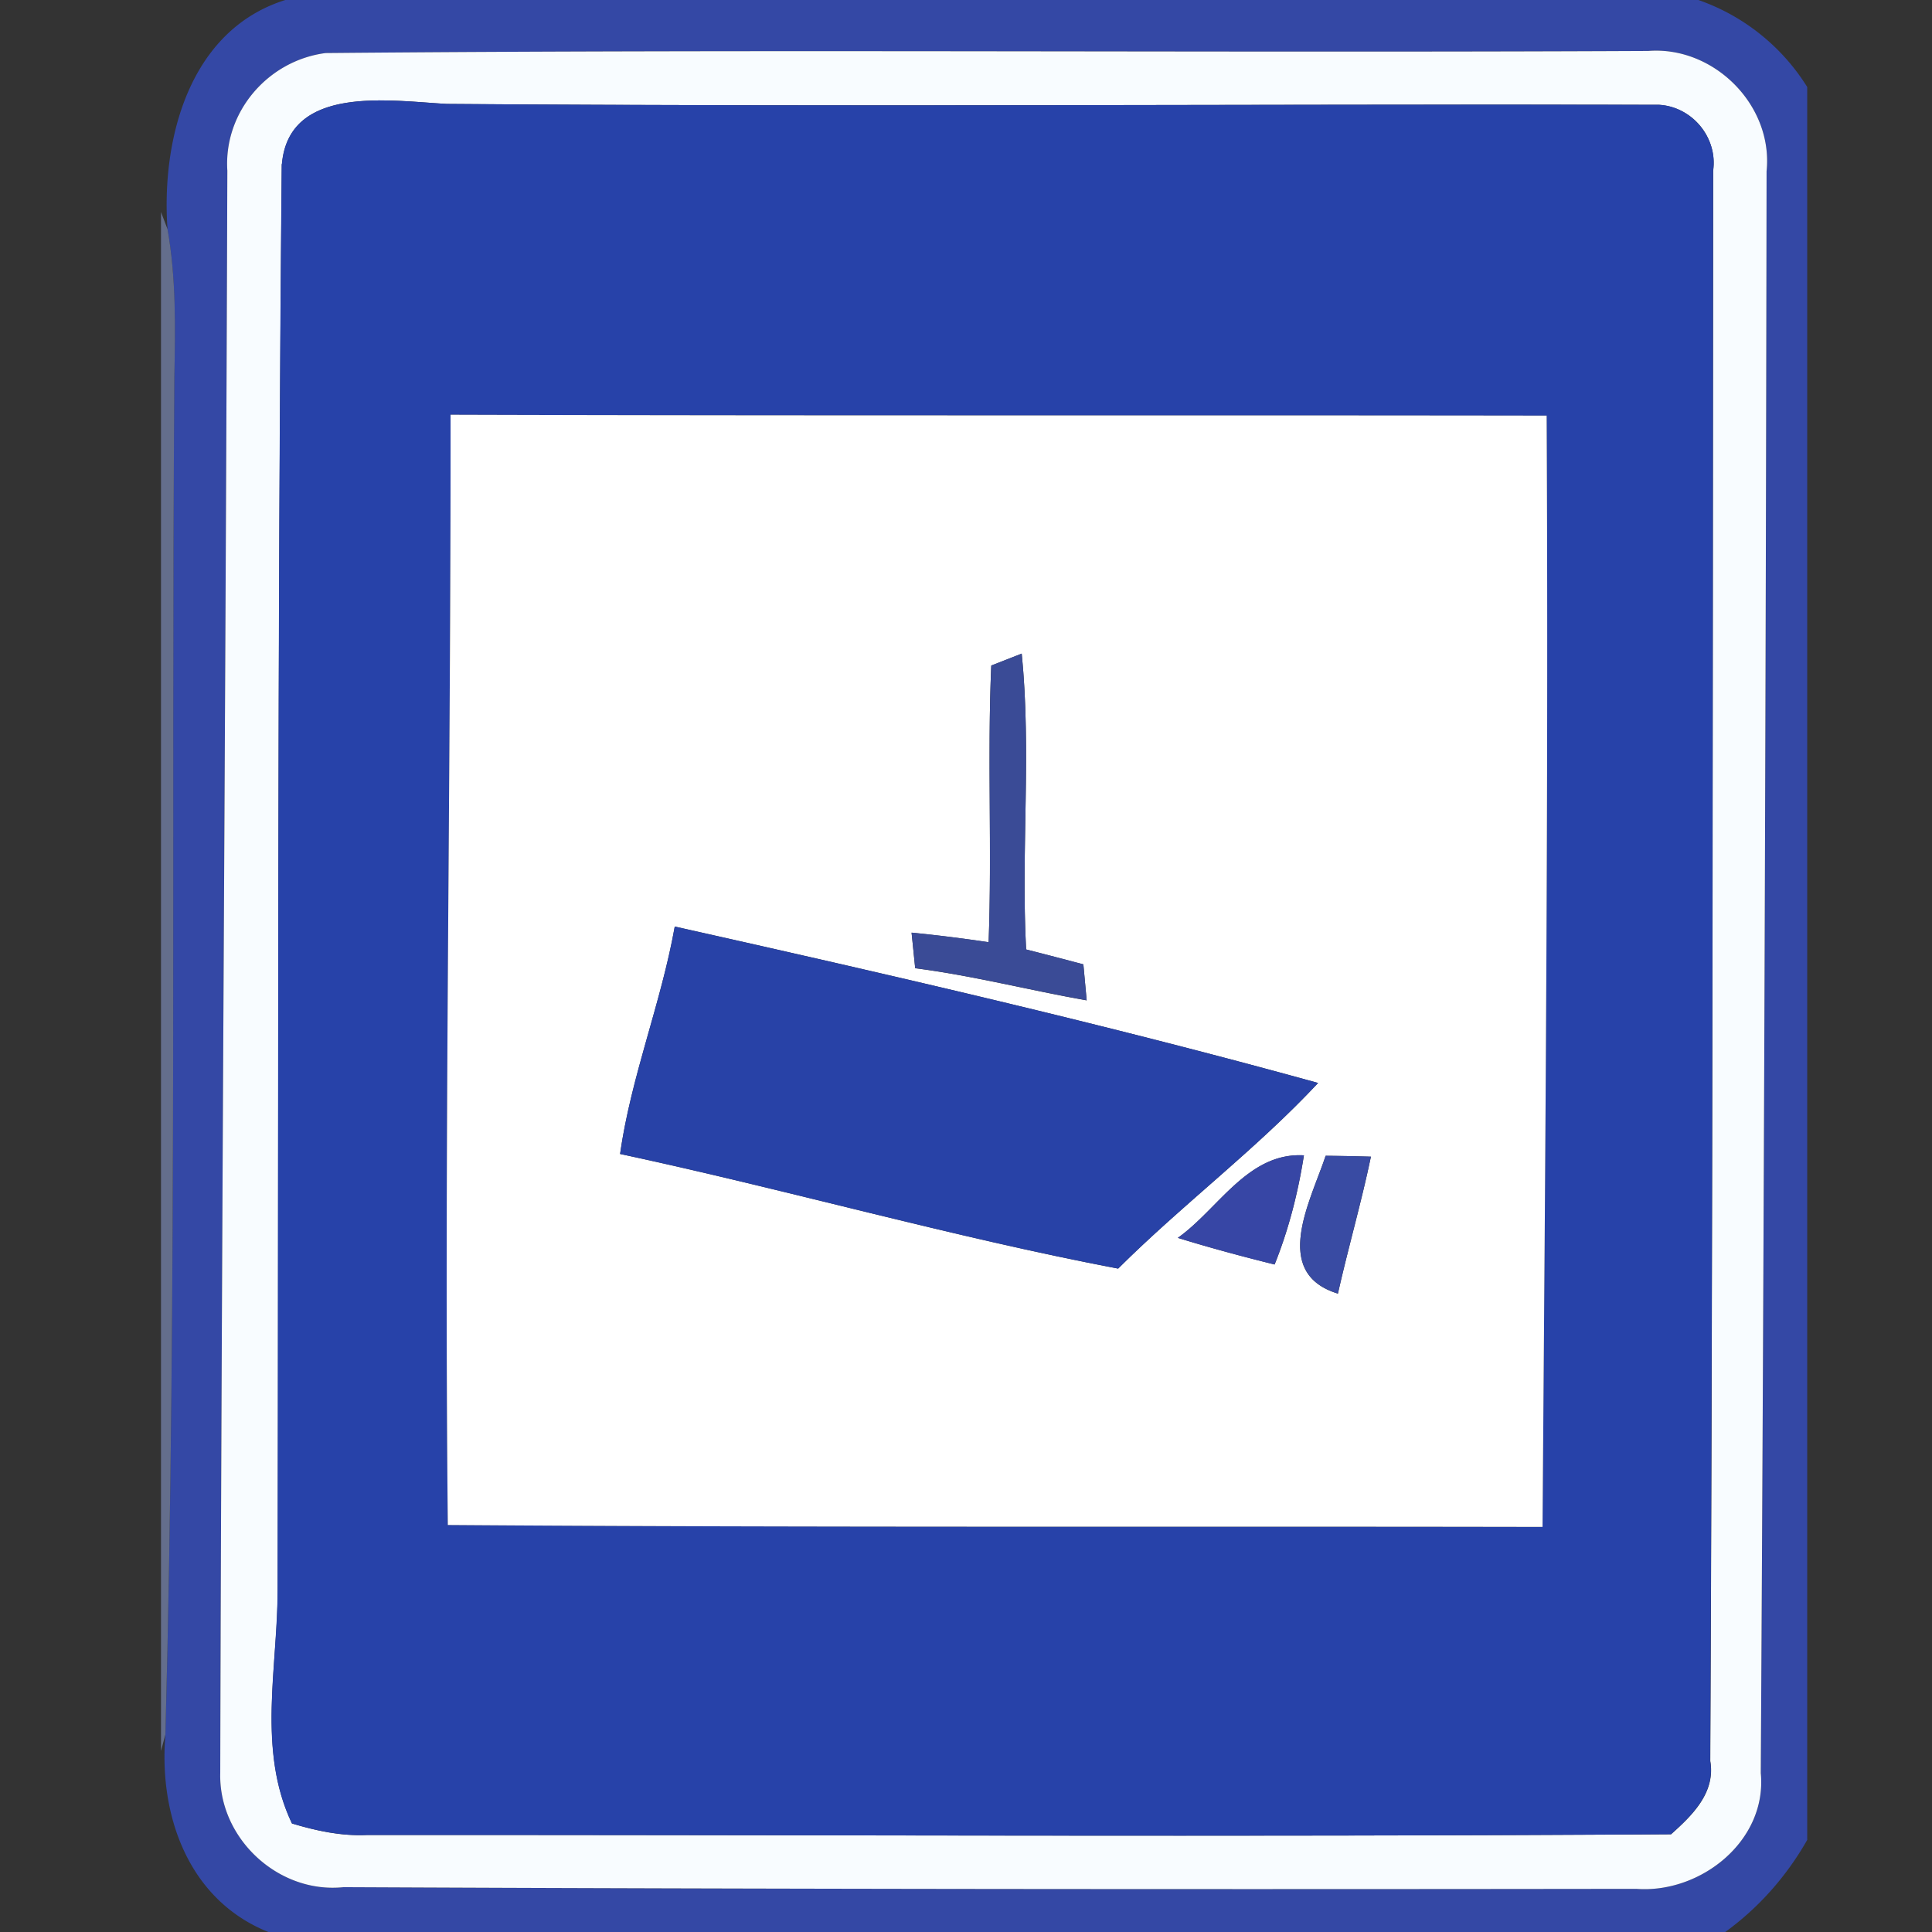 <svg xmlns="http://www.w3.org/2000/svg" width="24" height="24">
    <rect width="100%" height="100%" fill="#333333" stroke="none"/>
    <path fill="#3448a5" d="M3.541 0h17.557a2.603 2.603 0 0 1 1.352 1.081v21.775c-.256.45-.601.842-1.02 1.145H3.336c-.996-.398-1.366-1.451-1.281-2.455.148-5.618.071-11.24.111-16.86.011-.615.023-1.233-.085-1.839-.08-1.113.268-2.47 1.46-2.846zm.504.659c-.717.094-1.268.733-1.221 1.461-.021 6.635-.072 13.27-.088 19.904-.021.811.721 1.504 1.532 1.419 5.352.026 10.705.028 16.057.021.8.061 1.629-.596 1.548-1.439.04-6.632.064-13.265.072-19.897.085-.822-.658-1.559-1.471-1.495C14.998.659 9.518.609 4.045.659z"/>
    <path fill="#f8fcff" d="M4.045.659c5.473-.05 10.953 0 16.429-.026.814-.064 1.556.673 1.471 1.495-.009 6.632-.033 13.265-.072 19.897.081.842-.748 1.5-1.548 1.439-5.352.007-10.705.004-16.057-.021-.811.085-1.554-.608-1.532-1.419.016-6.635.067-13.27.088-19.904-.047-.729.504-1.368 1.221-1.461zm-.544 1.38c-.055 5.899-.04 11.801-.051 17.702.001.967-.258 1.998.178 2.911.301.091.612.158.929.143 5.401-.003 10.803.026 16.202-.009.266-.237.554-.518.487-.91.031-6.585.03-13.17.036-19.755a.728.728 0 0 0-.67-.819c-5.02-.011-10.042.027-15.06-.011-.699-.037-1.963-.246-2.049.748z"/>
    <path fill="#2742a9" d="M3.501 2.039c.087-.994 1.351-.785 2.049-.748 5.019.038 10.04 0 15.06.011.405.018.736.415.67.819-.006 6.585-.004 13.17-.036 19.755.067.392-.222.673-.487.91-5.399.034-10.801.006-16.202.009-.317.014-.628-.053-.929-.143-.436-.913-.176-1.944-.178-2.911.011-5.901-.004-11.803.051-17.702zm2.096 3.113c.004 4.597-.081 9.195-.034 13.792 4.533.033 9.066.016 13.599.024.034-4.601.075-9.204.051-13.805-4.539-.007-9.077.003-13.616-.011z"/>
    <path fill="#6e7a9e" opacity=".83" d="M2 2.634l.081.212c.108.606.097 1.224.085 1.839-.04 5.619.037 11.242-.111 16.86L2 21.751V2.635z"/>
    <path fill="#fff" d="M5.597 5.152c4.539.014 9.077.004 13.616.011.024 4.601-.017 9.204-.051 13.805-4.533-.009-9.066.009-13.599-.024-.047-4.597.038-9.195.034-13.792zm6.717 3.115c-.05 1.145.01 2.292-.033 3.438a19.377 19.377 0 0 0-.957-.119l.045.442c.719.092 1.419.274 2.13.399l-.041-.447c-.237-.062-.474-.125-.711-.185-.065-1.224.067-2.454-.055-3.675l-.378.148zM8.382 11.51c-.17.956-.542 1.862-.679 2.825 2.071.443 4.11 1.028 6.187 1.424.801-.798 1.711-1.478 2.484-2.306-2.643-.73-5.318-1.345-7.992-1.943zm6.249 3.867c.398.124.8.23 1.203.331.175-.436.291-.892.364-1.356-.697-.038-1.061.666-1.566 1.025zm1.837-1.02c-.187.564-.683 1.457.152 1.713.128-.569.291-1.13.41-1.701a21.07 21.07 0 0 0-.562-.011z"/>
    <path fill="#3a4b96" d="M12.314 8.267l.378-.148c.122 1.221-.01 2.451.055 3.675.237.06.474.122.711.185l.041.447c-.711-.125-1.412-.307-2.13-.399l-.045-.442c.32.031.639.072.957.119.043-1.146-.017-2.293.033-3.438z"/>
    <path fill="#2842a7" d="M8.382 11.51c2.674.598 5.35 1.213 7.992 1.943-.773.828-1.683 1.508-2.484 2.306-2.078-.396-4.117-.981-6.187-1.424.136-.963.508-1.869.679-2.825z"/>
    <path fill="#3746a5" d="M14.631 15.377c.506-.359.869-1.064 1.566-1.025-.072.464-.189.92-.364 1.356a22.084 22.084 0 0 1-1.203-.331z"/>
    <path fill="#394ba3" d="M16.468 14.357c.187.001.375.006.562.011-.119.571-.283 1.132-.41 1.701-.835-.256-.339-1.149-.152-1.713z"/>
</svg>
